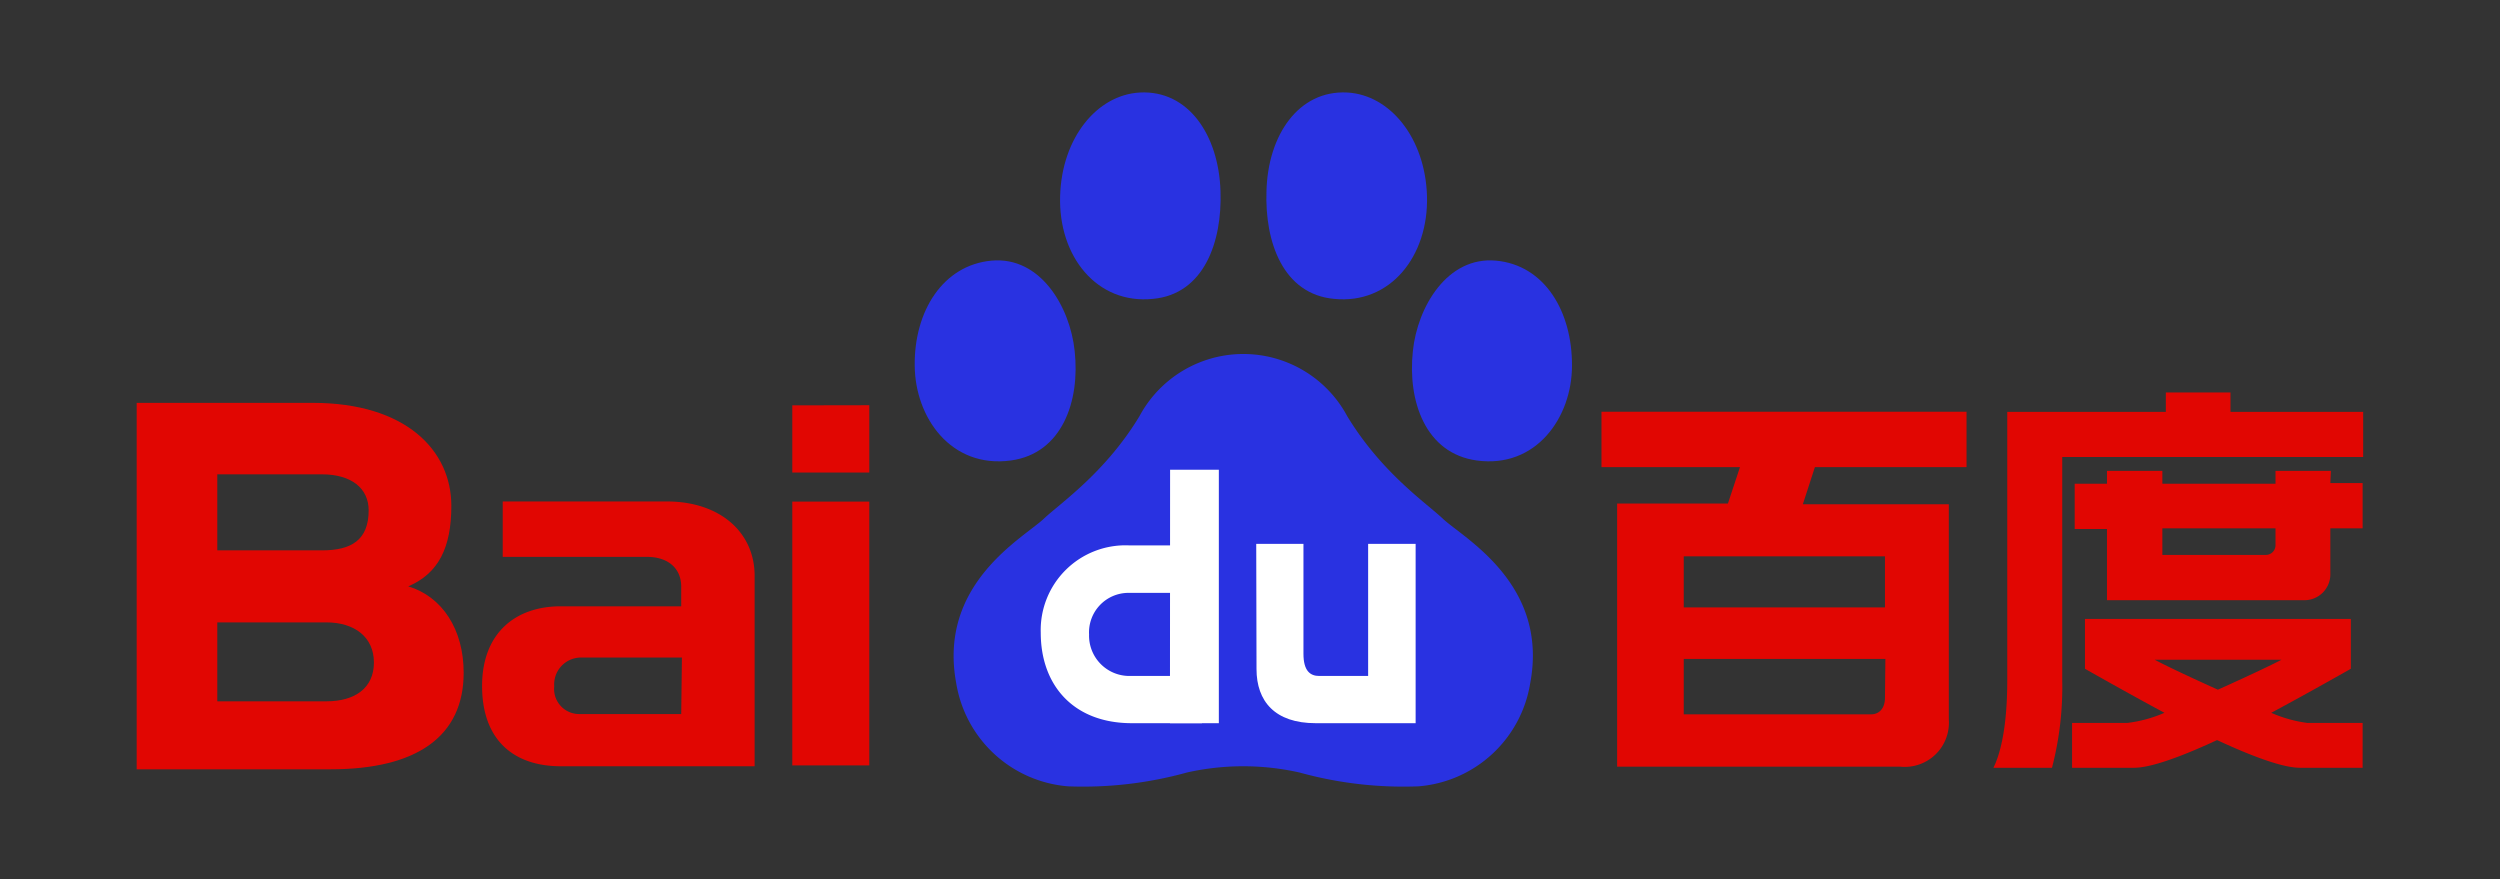 <svg xmlns="http://www.w3.org/2000/svg" viewBox="0 0 180.52 63.49"><rect x="0" y="0" width="180.52" height="63.49" fill="#333333" stroke="none"/><defs><style>.cls-1{fill:#2932e1;}.cls-2{fill:#fff;}.cls-3{fill:#e10602;}</style></defs><g id="Baidu"><path class="cls-1" d="M104.18,37.45c-1.17-1.11-4.42-3.31-6.9-7.4a8.51,8.51,0,0,0-15,0c-2.47,4.09-5.73,6.29-6.9,7.4-1.47,1.39-7.68,4.69-6.33,11.9a8.91,8.91,0,0,0,8.08,7.43,28.07,28.07,0,0,0,8.58-1,18.54,18.54,0,0,1,8.12,0,28.12,28.12,0,0,0,8.59,1,8.89,8.89,0,0,0,8.07-7.43C111.86,42.14,105.65,38.84,104.18,37.45Z"/><path class="cls-1" d="M73,33.25c3.69-.51,5-4.28,4.6-7.9-.33-3.2-2.48-6.85-6-6.53S66,22.48,66.05,26.41C66.08,30.15,68.67,33.84,73,33.25Z"/><path class="cls-1" d="M83.26,21.58c3.66-.34,5-4.09,4.87-7.78C88,9.75,85.81,6.5,82.31,6.68c-3.12.17-5.64,3.3-5.76,7.46C76.41,18.5,79.2,22,83.26,21.58Z"/><path class="cls-1" d="M106.63,33.25c-3.7-.51-5-4.28-4.61-7.9.33-3.2,2.49-6.85,6-6.53s5.51,3.66,5.49,7.59C113.51,30.15,110.91,33.84,106.63,33.25Z"/><path class="cls-1" d="M96.32,21.58c-3.66-.34-5-4.09-4.87-7.78.1-4.05,2.32-7.3,5.83-7.12,3.11.17,5.63,3.3,5.76,7.46C103.17,18.5,100.38,22,96.32,21.58Z"/><path class="cls-2" d="M86.79,48.81H81.56a2.91,2.91,0,0,1-2.92-3,2.85,2.85,0,0,1,2.83-3h5.11V39.38H81.49a6.12,6.12,0,0,0-6.34,6.3c0,3.84,2.4,6.54,6.57,6.54h5.07Z"/><path class="cls-2" d="M90.71,39.27h3.41v7.94c0,1.24.49,1.6,1.14,1.6h3.53V39.27h3.43V52.22H95c-2.94,0-4.27-1.58-4.27-3.91Z"/><polygon class="cls-2" points="88.01 52.22 88.01 33.92 88.01 33.92 84.49 33.92 84.49 33.92 84.48 52.22 88.01 52.22 88.01 52.22"/><path class="cls-3" d="M57.21,55.27h5.56V36.22H57.21Zm0-26v4.85h5.56V29.26Z"/><path class="cls-3" d="M49.19,51.56H41.83a1.81,1.81,0,0,1-1.81-2A1.94,1.94,0,0,1,42,47.48h7.24Zm-1-15.35H36.3v4H46.71c1.5,0,2.48.8,2.48,2.16v1.41h-8.7c-3.34,0-5.68,2-5.68,5.75,0,4,2.38,5.8,5.68,5.8h14V41.68C54.54,38.41,51.94,36.21,48.17,36.21Z"/><path class="cls-3" d="M23.26,39.74H15.69V34.25h7.55c2.12,0,3.38,1,3.38,2.6C26.62,39,25.36,39.74,23.26,39.74Zm.32,10.9H15.69v-5.7h7.86C25.6,44.94,27,46,27,47.84S25.63,50.64,23.58,50.64Zm9.9-2.06c0-3.14-1.55-5.5-4-6.24,2.19-.94,3.11-2.8,3.11-5.82,0-4-3.29-7.43-10-7.43H9.87V55.55h14C30.17,55.55,33.48,53.12,33.48,48.58Z"/><path class="cls-3" d="M136.11,40.17v3.69H121.58V40.17Zm0,10.21c0,.76-.41,1.2-1,1.2H121.58v-4h14.56ZM142,33.73v-4H115.64v4h10l-.87,2.63h-8v19h20.45a3.19,3.19,0,0,0,3.5-3.41V36.41H130.18l.87-2.68Z"/><path class="cls-3" d="M168.31,34h-4v.93h-8.17V34h-4v.93h-2.33v3.27h2.33v5.14h14.26a1.87,1.87,0,0,0,1.87-1.87V38.15h2.33V34.88h-2.33Zm-4,5.37a.7.7,0,0,1-.7.7h-7.47V38.15h8.17Z"/><path class="cls-3" d="M161.06,29.74v-1.4h-4.67v1.4H144.94V49.13c0,3.62-.57,5.45-1,6.31h4.23a23.14,23.14,0,0,0,.74-6.31V33h21.73V29.74Z"/><path class="cls-3" d="M164,51.47c2.64-1.41,5.75-3.18,5.75-3.18v-3.6H150.55v3.6s3.11,1.77,5.74,3.18a9.55,9.55,0,0,1-2.67.73h-4v3.24H154c.48,0,1.78,0,6.09-2h0c4.3,2,5.6,2,6.08,2h4.43V52.2h-4A9.55,9.55,0,0,1,164,51.47Zm-3.83-1.66s-3.3-1.48-4.58-2.17h9.15C163.43,48.33,160.13,49.81,160.13,49.81Z"/></g></svg>